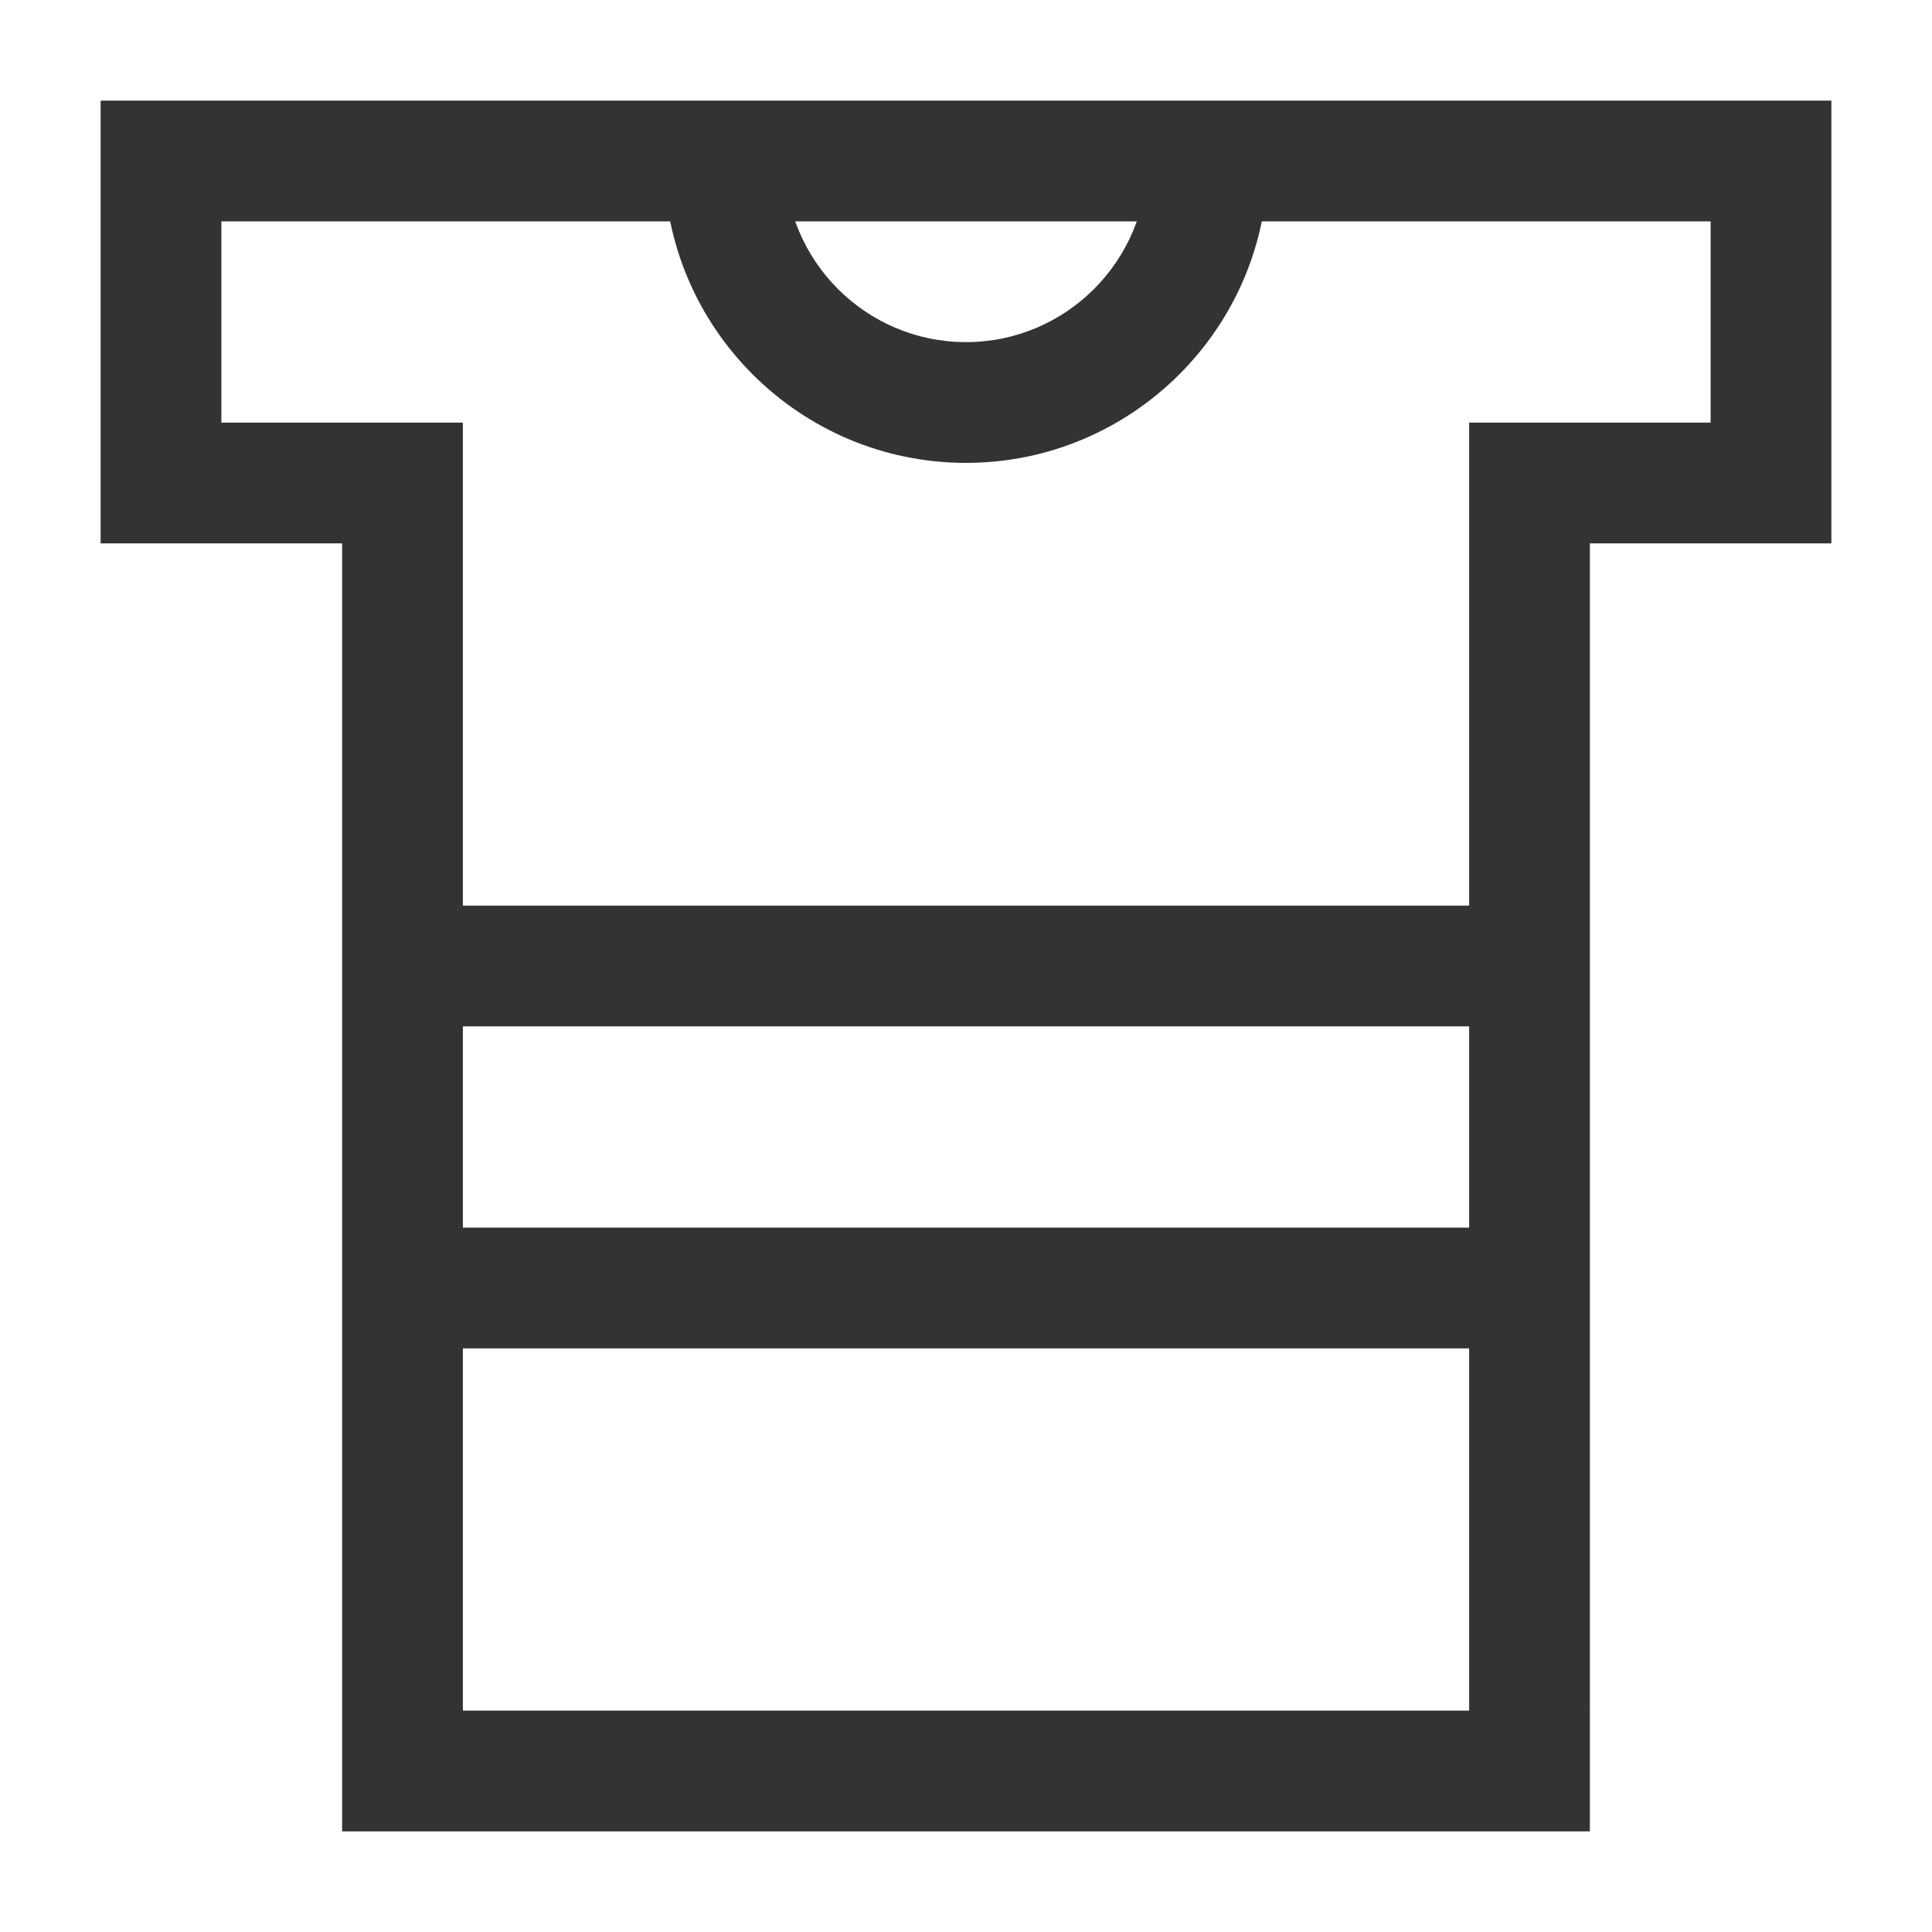 <?xml version="1.0" encoding="iso-8859-1"?>
<svg version="1.1" id="&#x56FE;&#x5C42;_1" xmlns="http://www.w3.org/2000/svg" xmlns:xlink="http://www.w3.org/1999/xlink" x="0px"
	 y="0px" viewBox="0 0 24 24" style="enable-background:new 0 0 24 24;" xml:space="preserve">
<path style="fill:#333333;" d="M19.75,22.75H4.25v-16h-3v-5.5h21.5v5.5h-3V22.75z M5.75,21.25h12.5v-16h3v-2.5H2.75v2.5h3V21.25z"/>
<rect x="5" y="15.25" style="fill:#333333;" width="14" height="1.5"/>
<rect x="5" y="11.25" style="fill:#333333;" width="14" height="1.5"/>
<path style="fill:#333333;" d="M12,5.75C9.932,5.75,8.25,4.068,8.25,2h1.5c0,1.241,1.009,2.25,2.25,2.25
	c1.24,0,2.25-1.009,2.25-2.25h1.5C15.75,4.068,14.067,5.75,12,5.75z"/>
</svg>







